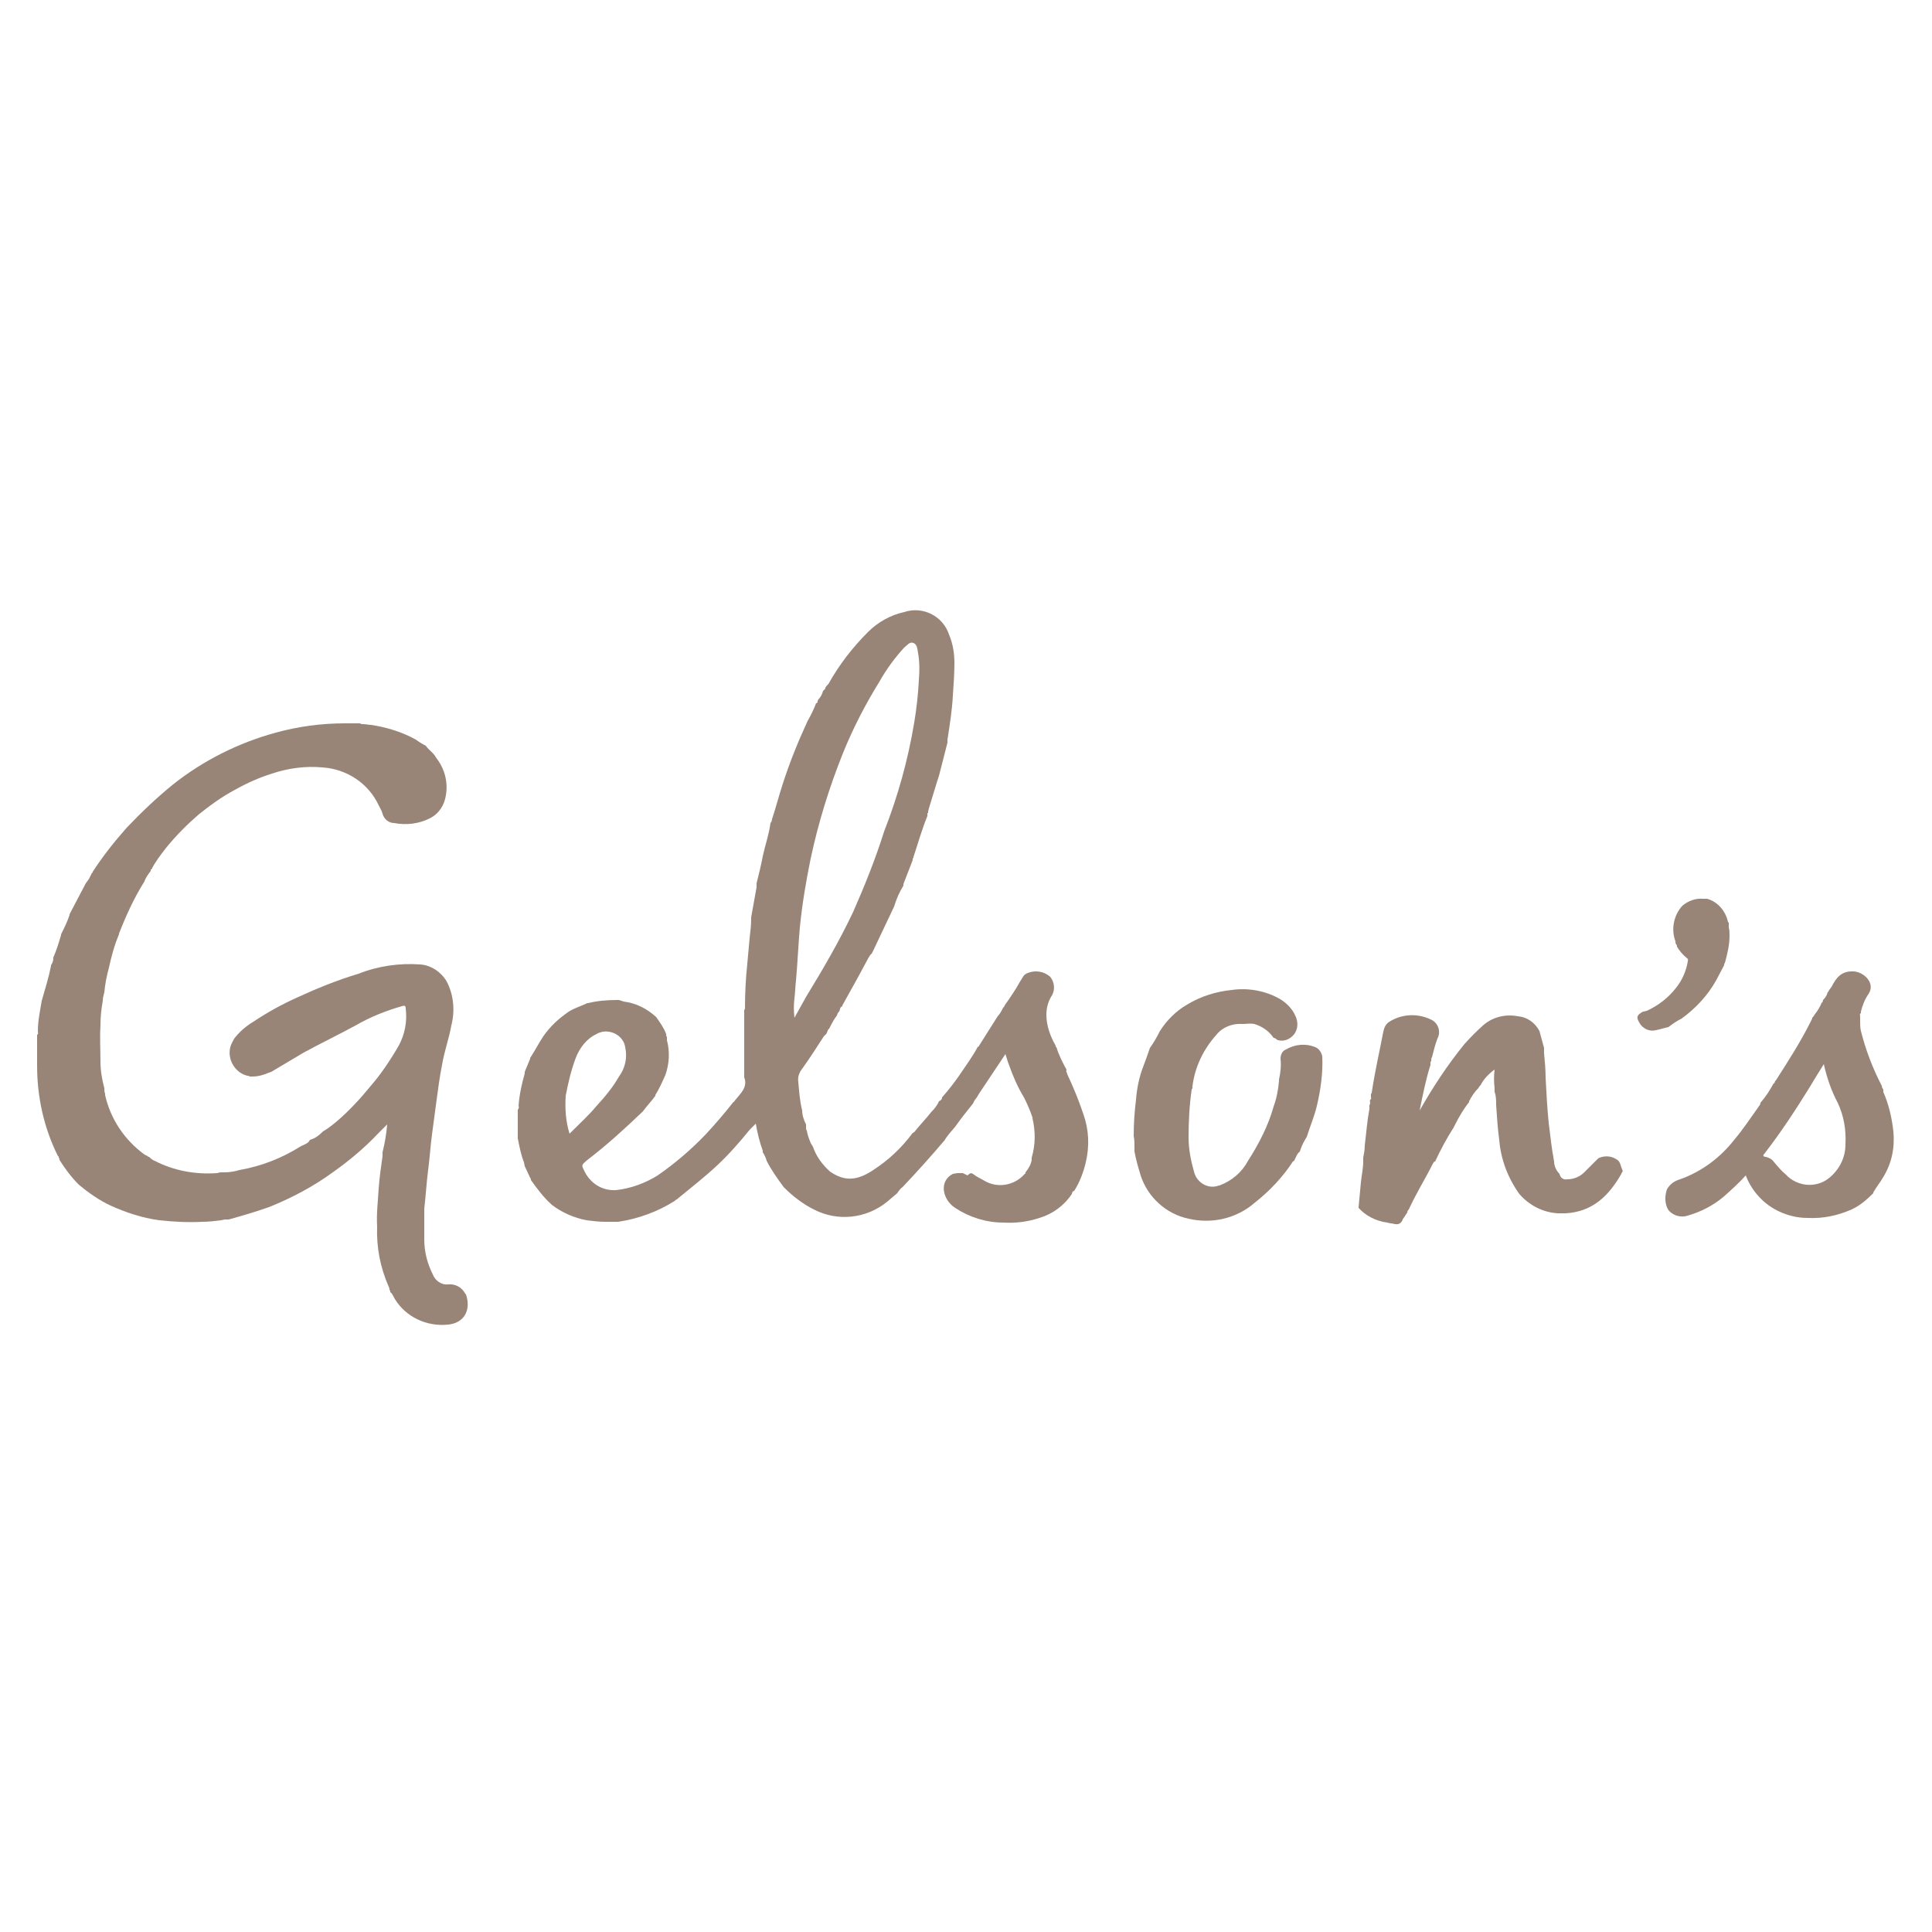 <?xml version="1.0" encoding="utf-8"?>
<!-- Generator: Adobe Illustrator 21.1.0, SVG Export Plug-In . SVG Version: 6.00 Build 0)  -->
<svg version="1.1" id="Layer_1" xmlns="http://www.w3.org/2000/svg" xmlns:xlink="http://www.w3.org/1999/xlink" x="0px" y="0px"
	 viewBox="0 0 250 250" style="enable-background:new 0 0 250 250;" xml:space="preserve">
<style type="text/css">
	.st0{fill:#988577;}
</style>
<title>Coke_Dine</title>
<path class="st0" d="M125.9,151.9L125.9,151.9c0.5,0.4,1,0.6,1.5,0.9c1.7,1,3.9,0.6,5.2-0.9c0.1,0,0.1-0.1,0.1-0.2
	c0.4-0.5,0.7-1,0.8-1.6v-0.3c0.5-1.7,0.5-3.4,0.1-5.1c0,0,0-0.1,0-0.1c-0.3-0.9-0.7-1.8-1.1-2.6c-0.8-1.3-1.4-2.7-1.9-4.1
	c-0.2-0.5-0.3-0.9-0.5-1.5l-3.4,5.1l-0.3,0.5l-0.3,0.4l-0.2,0.4c-0.8,1-1.6,2-2.3,3l0,0c-0.5,0.6-1,1.1-1.4,1.8l-0.1,0.1
	c-1.7,2-3.5,4-5.3,5.9c-0.3,0.2-0.5,0.5-0.7,0.8l0,0l0,0l-1.3,1.1c-2.7,2.2-6.4,2.6-9.5,1c-1.4-0.7-2.7-1.7-3.8-2.8l-0.1-0.1
	c-0.8-1.1-1.6-2.2-2.2-3.4l0,0c-0.1-0.4-0.3-0.8-0.5-1.1v-0.2c-0.4-1.1-0.7-2.3-0.9-3.5c-0.3,0.3-0.5,0.5-0.8,0.8
	c-1.3,1.6-2.7,3.2-4.2,4.6c-1.6,1.5-3.4,2.9-5.1,4.3l-0.1,0.1c-0.1,0-0.2,0.1-0.3,0.2c-2.2,1.4-4.7,2.3-7.3,2.7h-1.7
	c-0.8,0-1.6-0.1-2.4-0.2c-1.6-0.3-3.2-1-4.5-2l-0.1-0.1c-1-0.9-1.8-2-2.6-3.1c0-0.1,0-0.2-0.1-0.3l-0.7-1.5l-0.1-0.5
	c-0.4-1-0.6-2.1-0.8-3.1v-0.4v-3.3c0.1-0.1,0.2-0.3,0.1-0.5c0.1-1.4,0.4-2.8,0.8-4.2v-0.2l0.7-1.7c0,0,0-0.1,0-0.1
	c0.6-0.9,1.1-1.9,1.7-2.8c0.9-1.3,2-2.3,3.3-3.2c0.8-0.5,1.6-0.7,2.4-1.1h0.1c1.2-0.3,2.5-0.4,3.7-0.4H80c0.2,0,0.4,0.1,0.7,0.2
	c1.6,0.2,3,0.9,4.2,2c0.5,0.7,1,1.4,1.3,2.2c0,0.1,0,0.3,0.1,0.4c0,0.1,0,0.3,0,0.4c0.4,1.5,0.3,3.1-0.2,4.5
	c-0.4,0.9-0.8,1.8-1.3,2.6c0,0,0,0.1,0,0.1c-0.5,0.7-1.1,1.3-1.6,2c-2.3,2.2-4.7,4.4-7.2,6.3c-0.8,0.7-0.8,0.6-0.3,1.6
	c0.8,1.5,2.3,2.4,4,2.3c1.9-0.2,3.8-0.9,5.4-1.9c2.3-1.6,4.4-3.4,6.3-5.4c1.2-1.3,2.4-2.7,3.5-4.1c0.1,0,0.1-0.1,0.2-0.2
	c0.7-0.9,1.7-1.7,1.2-3c0-0.1,0-0.3,0-0.4v-8.1v-0.2c0.1-0.1,0.1-0.2,0.1-0.3c0-1.9,0.1-3.8,0.3-5.7c0.1-1.1,0.2-2.2,0.3-3.3
	c0.1-0.8,0.2-1.7,0.2-2.5v-0.2l0.7-3.9v-0.5c0.3-1.2,0.6-2.4,0.8-3.5c0.3-1.4,0.8-2.8,1-4.3c0.1-0.1,0.2-0.3,0.2-0.5
	c0.5-1.5,0.9-3.1,1.4-4.6c0.9-2.8,2-5.5,3.2-8.1c0.4-0.7,0.8-1.5,1.1-2.3l0,0c0.2,0,0.2-0.2,0.2-0.3l0.1-0.2
	c0.3-0.3,0.5-0.7,0.6-1.1c0.1-0.1,0.3-0.2,0.3-0.4c0.1-0.2,0.3-0.4,0.4-0.5c1.4-2.5,3.1-4.7,5.1-6.7c1.3-1.3,2.9-2.2,4.7-2.6
	c2.4-0.8,5,0.5,5.8,2.9c0.5,1.2,0.7,2.4,0.7,3.7c0,1.4-0.1,2.8-0.2,4.2c-0.1,1.9-0.4,3.8-0.7,5.7v0.4l-1.1,4.3l-0.2,0.6l-1.1,3.6
	l-0.1,0.4v0.1v0.1c-0.1,0-0.1,0-0.1,0.1v0.3c-0.7,1.7-1.2,3.5-1.8,5.3v0.1l-0.1,0.1v0.2l-1.2,3.1v0.2l0,0c-0.5,0.8-0.9,1.7-1.2,2.7
	l0,0l-2.7,5.7l-0.2,0.4c-0.2,0.1-0.3,0.4-0.4,0.5l-1.4,2.6l-2,3.6c0,0,0,0.1,0,0.1c-0.3,0.1-0.3,0.4-0.4,0.7c0,0-0.1,0-0.1,0.1
	l-0.1,0.1l-0.1,0.3c-0.4,0.5-0.7,1.1-1,1.7c-0.3,0.2-0.2,0.6-0.5,0.8c-0.2,0.2-0.1,0.1-0.2,0.2c-0.9,1.4-1.8,2.8-2.8,4.2
	c-0.4,0.5-0.6,1.1-0.5,1.7c0.1,1.2,0.2,2.5,0.5,3.7c0,0.6,0.2,1.2,0.5,1.8c0,0.1,0,0.2,0,0.2s0,0.1,0,0.2c0,0.1,0,0.3,0.1,0.4
	c0.1,0.6,0.3,1.1,0.5,1.6l0.3,0.5c0.4,1.2,1.2,2.3,2.2,3.2c1.9,1.3,3.5,1.2,5.6-0.2c2-1.3,3.7-2.9,5.1-4.8l0,0
	c0.1,0,0.1-0.1,0.2-0.1c0.7-0.9,1.5-1.7,2.2-2.6c0.4-0.4,0.8-0.9,1-1.4c0.2-0.1,0.4-0.2,0.4-0.5c0.8-0.9,1.5-1.8,2.2-2.8
	c0.8-1.2,1.7-2.4,2.4-3.7l0,0c0.1-0.1,0.2-0.1,0.2-0.2l2.4-3.8c0.3-0.3,0.5-0.7,0.7-1.1c0.1-0.1,0.2-0.2,0.2-0.3c0.7-1,1.4-2,2-3.1
	c0.3-0.4,0.4-0.9,1-1.1c1-0.4,2.1-0.2,2.9,0.5l0.2,0.3c0.4,0.7,0.4,1.6-0.1,2.3c-0.4,0.7-0.6,1.5-0.6,2.3c0,1.4,0.5,2.8,1.2,4
	c0,0.1,0,0.2,0.1,0.2c0.3,1,0.8,2,1.3,2.9c0,0,0,0.1,0,0.1c-0.1,0.2,0.1,0.3,0.1,0.5c0.8,1.7,1.5,3.4,2.1,5.2c0.7,2,0.8,4.1,0.3,6.2
	c-0.3,1.3-0.8,2.6-1.5,3.7l0,0c-0.2,0-0.3,0.3-0.3,0.4c-1,1.5-2.5,2.6-4.2,3.1c-1.5,0.5-3.1,0.7-4.7,0.6c-2.2,0-4.4-0.7-6.2-1.9
	c-1.7-1.1-2.1-3.5-0.3-4.4l0.6-0.1h0.7l0.6,0.3C125.6,151.7,125.7,151.8,125.9,151.9z M102.8,131.7l1.5-2.7c2.2-3.6,4.3-7.2,6.1-11
	c1.5-3.4,2.9-6.9,4-10.4c1.8-4.6,3.1-9.3,3.9-14.1c0.3-1.8,0.5-3.6,0.6-5.5c0.1-1.2,0.1-2.3-0.1-3.5c-0.1-0.5-0.1-1.1-0.6-1.3
	c-0.5-0.2-0.8,0.3-1.2,0.6c-1.2,1.3-2.3,2.8-3.2,4.4c-1.8,2.9-3.4,6-4.7,9.2c-1.8,4.5-3.2,9-4.2,13.7c-0.6,2.9-1.1,5.9-1.4,8.9
	c-0.2,2.3-0.3,4.6-0.5,6.9c-0.1,0.8-0.1,1.5-0.2,2.3C102.7,130,102.7,130.8,102.8,131.7z M73.7,146.7c0.1-0.1,0.2-0.2,0.3-0.3
	c1.1-1.1,2.2-2.1,3.2-3.3c1.1-1.2,2.1-2.4,2.9-3.8c0.8-1.1,1.1-2.4,0.8-3.8c-0.2-1.3-1.5-2.2-2.9-2c-0.3,0.1-0.5,0.1-0.8,0.3
	c-1.3,0.6-2.2,1.8-2.7,3.1c-0.6,1.6-1,3.3-1.3,4.9C73.1,143.5,73.2,145.1,73.7,146.7z"/>
<path class="st0" d="M6.6,125c0,0,0-0.1,0-0.1c0.2-0.3,0.3-0.6,0.3-0.9c0,0,0-0.1,0-0.1c0.4-0.9,0.7-1.9,1-2.9c0,0,0-0.1,0-0.1
	c0.4-0.8,0.8-1.6,1.1-2.5c0,0,0-0.1,0-0.1l2.1-4l0,0c0.2-0.3,0.5-0.6,0.6-1c0.1,0,0.1-0.1,0.1-0.2c0.1-0.1,0.2-0.2,0.2-0.3
	c1.3-2,2.8-3.9,4.4-5.7c1.9-2,3.9-3.9,6-5.6c3.9-3.1,8.5-5.4,13.3-6.7c2.9-0.8,5.9-1.2,8.9-1.2c0.7,0,1.3,0,2,0
	c0.1,0.1,0.2,0.1,0.4,0.1c0.3,0,0.7,0.1,1,0.1c2,0.3,4,0.9,5.8,1.9c0.4,0.3,0.9,0.6,1.3,0.8l0,0l0,0c0.4,0.6,1,0.9,1.3,1.5
	c1.1,1.4,1.6,3.1,1.3,4.9c-0.2,1.3-0.9,2.4-2.1,3c-1.4,0.7-3,0.9-4.6,0.6c-0.7,0-1.3-0.5-1.5-1.2c-0.1-0.4-0.3-0.7-0.5-1.1
	c-1.3-2.8-4.1-4.7-7.3-4.9c-2.2-0.2-4.4,0.1-6.5,0.8c-1.6,0.5-3.2,1.2-4.8,2.1c-1.7,0.9-3.2,2-4.7,3.2c-1.5,1.3-2.9,2.7-4.2,4.3
	c-0.7,0.9-1.4,1.8-1.9,2.8l0,0c-0.1,0-0.1,0-0.1,0.1c0,0,0,0.1,0,0.1c-0.3,0.4-0.6,0.8-0.8,1.3c0,0,0,0.1,0,0.1c0,0-0.1,0-0.1,0.1
	c-1.3,2.1-2.3,4.3-3.2,6.6c0,0,0,0.1,0,0.1c-0.6,1.4-1,2.9-1.3,4.3c-0.3,1.1-0.5,2.1-0.6,3.2c-0.1,0.4-0.2,0.7-0.2,1.1
	c-0.2,1.1-0.3,2.1-0.3,3.2c-0.1,1.6,0,3.1,0,4.7c0,1.1,0.2,2.3,0.5,3.4c0,0.3,0,0.5,0.1,0.7c0,0.1,0,0.2,0,0.2
	c0.7,3.1,2.5,5.8,5.1,7.7l0.4,0.2l0.1,0.1h0.1c0.2,0.2,0.4,0.4,0.7,0.5c2.5,1.3,5.3,1.8,8.1,1.6c0.1,0,0.3-0.1,0.4-0.1H29
	c0.7,0,1.3-0.1,2-0.3c2.8-0.5,5.4-1.5,7.8-3c0.5-0.3,1.1-0.4,1.3-0.9l0,0c0.7-0.2,1.2-0.6,1.7-1.1l0,0c0.7-0.4,1.3-0.9,1.9-1.4
	c1.5-1.3,2.9-2.8,4.2-4.4c1.4-1.6,2.6-3.4,3.7-5.3c0.8-1.5,1.1-3.1,0.9-4.8c0-0.4-0.2-0.4-0.5-0.3c-2.1,0.6-4.1,1.4-6,2.5
	c-2.2,1.2-4.5,2.3-6.7,3.5l-4.2,2.5l-0.3,0.1c-0.7,0.3-1.4,0.5-2.1,0.5h-0.4c-0.1-0.1-0.2-0.1-0.3-0.1c-1.6-0.4-2.6-2.1-2.2-3.7
	c0.1-0.4,0.3-0.7,0.5-1.1c0.7-0.9,1.5-1.6,2.5-2.2c1.8-1.2,3.6-2.2,5.6-3.1c2.6-1.2,5.3-2.3,8-3.1c2.5-1,5.3-1.4,8-1.2
	c1.4,0.1,2.7,1,3.4,2.2c0.9,1.7,1.1,3.8,0.6,5.7c-0.3,1.7-0.9,3.3-1.2,5.1c-0.3,1.5-0.5,3-0.7,4.5c-0.2,1.5-0.4,3-0.6,4.5
	c-0.2,1.5-0.3,3.1-0.5,4.6c-0.2,1.5-0.3,3.3-0.5,5c0,1.3,0,2.7,0,4c0,1.6,0.4,3.1,1.1,4.5c0.3,0.8,1.1,1.4,2,1.3
	c0.9-0.1,1.8,0.4,2.2,1.2l0.1,0.1c0.7,2.1-0.3,3.7-2.3,3.9c-2.8,0.3-5.5-1-6.9-3.3c-0.2-0.3-0.3-0.7-0.6-0.9c0-0.1,0-0.2-0.1-0.3
	c0-0.1,0-0.2-0.1-0.4c-1.1-2.5-1.6-5.1-1.5-7.8c-0.1-1.6,0.1-3.2,0.2-4.9c0.1-1.4,0.3-2.8,0.5-4.2v-0.5c0.3-1.2,0.5-2.4,0.6-3.6
	c-0.4,0.4-0.8,0.8-1.2,1.2c-1.7,1.8-3.6,3.4-5.7,4.9c-2.6,1.9-5.4,3.4-8.4,4.6c-1.7,0.6-3.4,1.1-5.2,1.6h-0.2h-0.3l-0.5,0.1
	c-0.8,0.1-1.6,0.2-2.4,0.2c-1.9,0.1-3.7,0-5.6-0.2c-2.2-0.3-4.3-1-6.3-1.9c-1.5-0.7-2.9-1.7-4.1-2.7l0,0c-1-1-1.8-2.1-2.5-3.2
	c0-0.1,0-0.2-0.1-0.3c0-0.1,0-0.2-0.1-0.2c-1.8-3.6-2.7-7.6-2.7-11.7c0-1.3,0-2.6,0-3.8v-0.2c0.2-0.1,0.1-0.3,0.1-0.5
	c0-1.3,0.3-2.7,0.5-3.9C5.8,128.1,6.3,126.5,6.6,125z"/>
<path class="st0" d="M175.8,156.3v-0.1c0.1-1.1,0.2-2.2,0.3-3.2s0.3-1.8,0.3-2.7v-0.5c0.1-0.5,0.2-1,0.2-1.6
	c0.2-1.6,0.3-3.1,0.6-4.7v-0.5c0.2-0.2,0-0.5,0.1-0.7l0,0c0.2-0.1,0.1-0.2,0.1-0.4v-0.3c0-0.1,0.1-0.1,0.1-0.2
	c0.4-2.7,1-5.3,1.5-7.9c0.1-0.5,0.3-1,0.8-1.3c1.6-1,3.6-1.1,5.3-0.3c1,0.4,1.4,1.6,0.9,2.5c0,0,0,0,0,0c-0.3,0.8-0.5,1.6-0.7,2.4
	c-0.1,0.1-0.1,0.3-0.1,0.5l-0.1,0.1v0.4c-0.6,1.9-1,3.9-1.4,5.9c1.7-3,3.6-5.9,5.8-8.6c0.8-0.9,1.6-1.7,2.5-2.5
	c1.2-1,2.8-1.4,4.4-1.1c1.2,0.1,2.2,0.8,2.8,1.9c0.2,0.7,0.4,1.5,0.6,2.2v0.7c0.1,1,0.2,2.1,0.2,3.1c0.1,2,0.2,3.9,0.4,5.9
	c0.2,1.7,0.4,3.4,0.7,5c0,0.6,0.3,1.2,0.7,1.6l0,0c0.1,0.5,0.5,0.8,1,0.7c0.8,0,1.6-0.3,2.2-0.9c0.6-0.6,1.2-1.2,1.8-1.8l0.2-0.1
	c0.8-0.3,1.6-0.2,2.3,0.3c0.4,0.3,0.4,0.8,0.6,1.2s-0.1,0.4-0.1,0.6c-1.6,2.8-3.7,4.9-7.2,5.1h-1c-1.9-0.1-3.7-1-5-2.5
	c-1.5-2.1-2.4-4.5-2.6-7c-0.2-1.5-0.3-3-0.4-4.5c0-0.6,0-1.2-0.2-1.7v-0.5c-0.1-0.8-0.1-1.6,0-2.4c-0.7,0.5-1.4,1.2-1.8,2
	c-0.1,0.1-0.2,0.2-0.3,0.4c-0.5,0.5-0.9,1.1-1.2,1.7c0,0,0,0.1,0,0.1c-0.7,0.9-1.3,1.9-1.8,2.9l-0.2,0.4c-0.9,1.4-1.7,2.9-2.4,4.4
	c-0.2,0-0.2,0.2-0.3,0.3c-1,2-2.2,3.9-3.1,5.9c-0.1,0.1-0.2,0.2-0.2,0.4c-0.2,0.3-0.4,0.6-0.6,0.9c-0.1,0.4-0.5,0.7-0.9,0.6
	c0,0-0.1,0-0.1,0c-0.3-0.1-0.7-0.1-1-0.2C178,158,176.7,157.3,175.8,156.3z"/>
<path class="st0" d="M167.5,150.1v0.1c-0.1,0-0.2,0.1-0.2,0.1c-1.3,2-3,3.8-4.9,5.3c-2.4,2.1-5.6,2.8-8.6,2.1
	c-2.9-0.6-5.3-2.8-6.2-5.6c-0.3-1-0.6-2-0.8-3.1v-0.6c0-0.5,0-0.9-0.1-1.4c0-1.6,0.1-3.1,0.3-4.7c0.1-1.4,0.4-2.9,0.9-4.2
	c0.3-0.8,0.6-1.6,0.9-2.5l0,0c0.5-0.7,0.9-1.4,1.3-2.2c0.9-1.4,2.1-2.6,3.5-3.4c1.8-1.1,3.8-1.7,5.8-1.9c2.1-0.3,4.3,0.1,6.1,1.1
	c0.9,0.5,1.7,1.3,2.1,2.2c0.4,0.8,0.4,1.8-0.2,2.5c-0.5,0.6-1.3,0.9-2,0.7c-0.2,0-0.3-0.3-0.6-0.3c-0.6-0.9-1.5-1.5-2.5-1.8
	c-0.5-0.1-1,0-1.5,0c-1.3-0.1-2.6,0.4-3.4,1.4c-1.7,1.9-2.8,4.2-3.1,6.7v0.2c0,0.1-0.1,0.1-0.1,0.2c-0.3,2.1-0.4,4.1-0.4,6.2
	c0,1.5,0.3,3,0.7,4.4c0.3,1.3,1.6,2.2,2.9,1.9c0.1,0,0.2-0.1,0.4-0.1c1.6-0.6,2.9-1.7,3.7-3.2c1.4-2.2,2.6-4.5,3.3-7
	c0.4-1.1,0.6-2.2,0.7-3.3v-0.2c0.2-0.9,0.3-1.8,0.2-2.7c0-0.5,0.2-1,0.7-1.2c1.2-0.7,2.6-0.8,3.8-0.3c0.5,0.2,0.8,0.7,0.9,1.2
	c0.1,2.1-0.2,4.3-0.7,6.4c-0.3,1.3-0.9,2.7-1.3,4l0,0c-0.3,0.5-0.6,1-0.8,1.6l-0.1,0.3C167.8,149.3,167.7,149.8,167.5,150.1z"/>
<path class="st0" d="M234.3,132.2l0.2-0.4c0,0,0-0.1,0-0.1c0.1-0.1,0.2-0.2,0.3-0.4c0.4-0.5,0.7-1,0.9-1.5c0.1-0.1,0.2-0.2,0.2-0.4
	c0.3-0.3,0.5-0.6,0.6-1l0,0l0.1-0.1l0.1-0.2c0.1-0.1,0.2-0.3,0.3-0.4c0.6-1.2,1.3-2.1,2.9-2c1.3,0.1,2.8,1.5,1.9,2.9
	c-0.5,0.7-0.8,1.5-1,2.3v0.2c-0.2,0.1-0.1,0.3-0.1,0.4v0.6c0,0.4,0,0.9,0.1,1.3c0.6,2.4,1.5,4.8,2.7,7.1c0,0.2,0.1,0.3,0.2,0.5
	c0,0.1,0,0.2,0,0.3c0.7,1.6,1.1,3.3,1.3,5.1c0.2,2.1-0.2,4.1-1.3,5.9c-0.4,0.7-0.9,1.3-1.3,2c0,0,0,0.1,0,0.1
	c-0.8,0.8-1.7,1.6-2.8,2.1c-1.8,0.8-3.7,1.2-5.7,1.1c-1.3,0-2.5-0.3-3.6-0.8c-2-0.9-3.6-2.6-4.4-4.7c-0.9,1-1.8,1.8-2.8,2.7
	c-1.4,1.2-3,2-4.7,2.5c-0.9,0.3-1.9,0-2.5-0.7c-0.5-0.8-0.5-1.8-0.2-2.7c0.4-0.7,1-1.1,1.7-1.3c2.8-1,5.2-2.8,7-5.1
	c1.1-1.3,2.1-2.8,3.1-4.2c0.1-0.2,0.3-0.3,0.3-0.6c0.7-0.8,1.2-1.6,1.7-2.5c0.2,0,0.1-0.3,0.3-0.4
	C231.4,137.3,233,134.8,234.3,132.2z M236,137.7c-0.7,1.1-1.3,2.1-1.9,3.1c-1.8,2.9-3.7,5.8-5.8,8.5c-0.3,0.3,0,0.4,0.2,0.4
	c0.4,0.1,0.8,0.3,1,0.6c0.5,0.6,1,1.2,1.6,1.7c1.4,1.5,3.8,1.8,5.5,0.5c1.4-1.1,2.2-2.7,2.2-4.4c0.1-1.9-0.2-3.7-1-5.4
	C237,141.2,236.4,139.5,236,137.7L236,137.7z"/>
<path class="st0" d="M217,122.5c0-0.1,0-0.2-0.1-0.3c-0.1-0.1-0.1-0.3-0.1-0.4c-0.6-1.6-0.2-3.4,0.9-4.6c0.7-0.6,1.7-1,2.7-0.9h0.5
	c1.4,0.4,2.4,1.6,2.7,3c0,0,0,0,0.1,0.1v0.6c0.1,0.4,0.1,0.7,0.1,1.1c0,1.2-0.3,2.4-0.6,3.5c-0.1,0.1-0.1,0.2-0.1,0.3
	c-0.3,0.6-0.7,1.3-1,1.9c-1.1,2-2.7,3.7-4.5,5c-0.6,0.3-1.2,0.7-1.7,1.1l0,0c-0.5,0.1-1.1,0.3-1.6,0.4c-0.8,0.2-1.5-0.1-2-0.7
	c-0.6-0.9-0.6-1.2,0.3-1.7l0,0c0.2,0,0.4-0.1,0.5-0.1c1.5-0.7,2.8-1.7,3.8-3c0.8-1,1.3-2.2,1.5-3.4c0-0.1,0.1-0.3-0.1-0.4
	C217.7,123.5,217.3,123,217,122.5z"/>
</svg>
